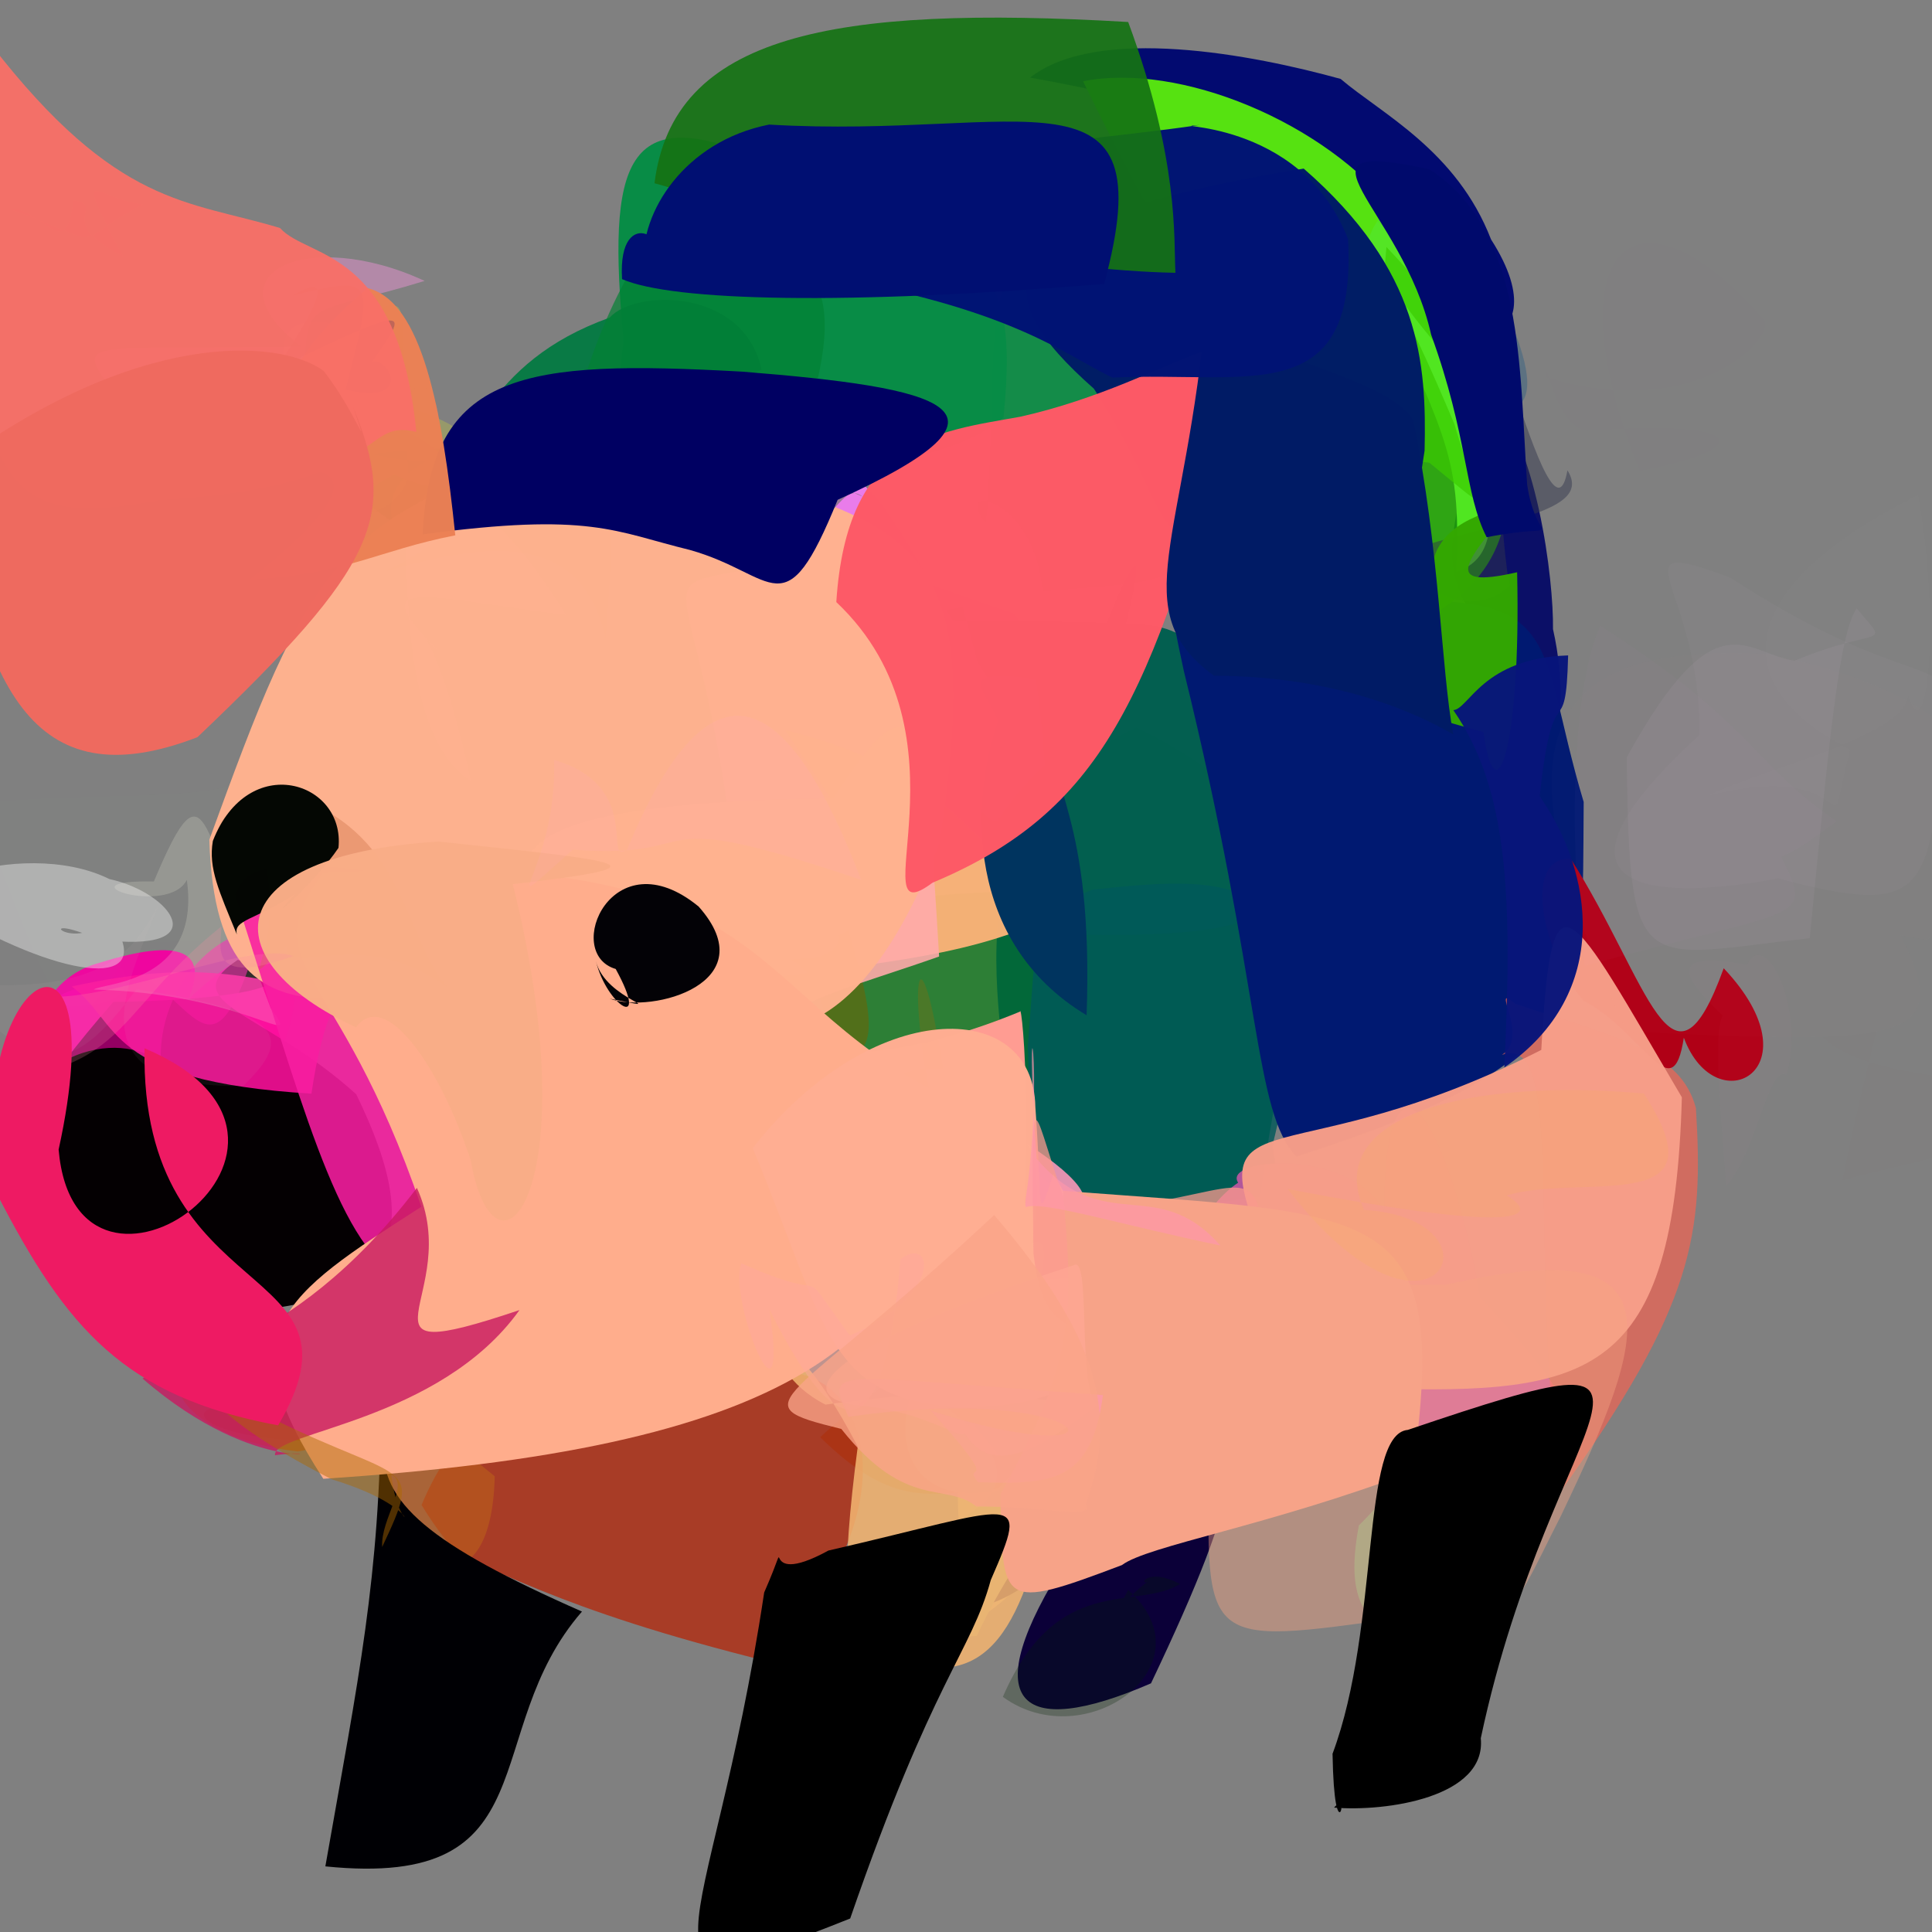 <?xml version="1.0" ?>
<svg xmlns="http://www.w3.org/2000/svg" version="1.1" width="512" height="512">
  <rect width="100%" height="100%" fill="#808080" stroke="none"/>
  <defs/>
  <g>
    <path d="M 505.693 184.462 C 504.4 195.528 466.684 203.617 452.406 210.979 C 495.453 199.93 482.553 230.256 490.36 198.612 C 459.767 183.63 455.649 157.334 508.387 131.118 C 514.483 165.602 510.619 200.034 505.693 184.462" stroke-width="0.0" fill="rgb(255, 247, 254)" opacity="0.01"/>
    <path d="M 400.479 406.4 C 386.596 471.305 372.211 483.907 382.742 441.821 C 368.088 431.336 354.835 432.217 360.113 404.25 C 375.057 389.532 365.707 390.875 373.11 388.306 C 369.237 401.467 395.19 401.79 400.479 406.4" stroke-width="0.0" fill="rgb(127, 233, 148)" opacity="0.421"/>
    <path d="M 269.368 294.818 C 233.161 275.546 222.225 285.843 194.056 282.974 C 188.949 287.826 196.665 296.48 194.224 285.491 C 200.955 262.36 197.581 236.435 270.69 236.348 C 296.754 234.712 288.944 264.838 269.368 294.818" stroke-width="0.0" fill="rgb(22, 127, 34)" opacity="0.783"/>
    <path d="M 70.824 285.912 C 70.773 315.616 66.741 319.093 26.842 322.77 C -0.466 289.804 5.813 260.499 26.455 255.129 C 51.086 247.428 54.525 254.197 49.893 264.813 C 83.446 233.296 82.55 266.054 70.824 285.912" stroke-width="0.0" fill="rgb(240, 4, 159)" opacity="0.987"/>
    <path d="M 81.354 381.815 C 108.49 377.661 95.488 392.467 84.639 374.004 C 57.428 370.831 52.102 355.969 62.548 357.017 C 34.372 365.478 59.424 372.644 64.356 372.856 C 46.488 371.374 51.7 380.885 81.354 381.815" stroke-width="0.0" fill="rgb(129, 54, 2)" opacity="0.626"/>
    <path d="M 374.291 100.545 C 411.426 119.934 408.921 102.338 396.478 76.784 C 389.585 74.658 374.005 74.675 350.261 76.639 C 347.943 40.353 340.934 57.61 356.694 78.24 C 409.138 68.842 395.403 50.129 374.291 100.545" stroke-width="0.0" fill="rgb(41, 93, 132)" opacity="0.406"/>
    <path d="M 334.056 317.172 C 305.382 321.178 291.958 319.626 286.35 337.675 C 294.203 321.885 283.305 318.871 269.251 306.3 C 264.974 265.044 250.502 216.575 301.156 192.748 C 365.013 224.145 340.71 258.206 334.056 317.172" stroke-width="0.0" fill="rgb(2, 104, 57)" opacity="0.999"/>
    <path d="M 251.483 369.828 C 271.52 393.826 288.804 410.415 258.635 429.38 C 245.065 375.462 262.894 364.702 279.702 354.982 C 237.909 349.302 252.507 372.867 254.739 370.431 C 256.322 348.091 270.915 357.035 251.483 369.828" stroke-width="0.0" fill="rgb(226, 211, 137)" opacity="0.738"/>
    <path d="M 132.091 25.218 C 156.302 38.828 113.439 31.865 48.692 31.823 C 74.717 75.12 81.822 74.062 109.942 64.074 C 84.169 47.468 91.285 25.5 102.545 -10.004 C 117.885 -17.846 116.97 4.662 132.091 25.218" stroke-width="0.0" fill="rgb(251, 225, 252)" opacity="0"/>
    <path d="M 305.027 446.099 C 269.706 461.429 258.243 451.404 282.834 413.03 C 267.618 421.58 264.985 429.775 237.956 425.354 C 230.035 436.955 237.102 408.216 313.611 374.518 C 332.12 377.204 330.138 393.316 305.027 446.099" stroke-width="0.0" fill="rgb(11, 0, 56)" opacity="1.0"/>
    <path d="M 266.235 344.618 C 298.501 350.146 288.091 370.529 264.422 394.558 C 246.477 395.909 236.825 400.022 217.379 380.874 C 255.463 345.381 277.54 355.586 274.256 353.449 C 265.466 329.752 262.918 341.272 266.235 344.618" stroke-width="0.0" fill="rgb(151, 77, 5)" opacity="0.476"/>
    <path d="M 80.404 58.678 C 87.728 46.603 93.043 46.686 83.546 79.935 C 75.058 26.341 82.764 -18.76 73.776 -1.657 C 77.564 20.79 86.707 12.236 84.285 10.686 C 91.21 17.23 80.695 58.868 80.404 58.678" stroke-width="0.0" fill="rgb(224, 255, 167)" opacity="0.002"/>
    <path d="M 335.926 205.975 C 348.566 244.423 337.164 248.334 282.6 247.754 C 266.839 214.813 265.391 197.423 255.11 160.878 C 228.468 165.541 241.931 163.615 301.284 165.366 C 305.845 166.88 320.597 161.178 335.926 205.975" stroke-width="0.0" fill="rgb(3, 95, 80)" opacity="0.99"/>
    <path d="M 411.56 166.72 C 417.67 193.832 410.05 220.944 381.945 215.676 C 390.085 184.818 394.864 165.983 392.617 165.962 C 377.714 148.633 387.765 134.095 393.92 103.47 C 407.367 116.549 411.765 153.918 411.56 166.72" stroke-width="0.0" fill="rgb(11, 15, 103)" opacity="1.0"/>
    <path d="M 492.037 161.204 C 487.344 168.096 484.738 196.233 479.599 248.628 C 434.232 253.629 431.814 260.108 431.097 200.725 C 454.821 157.675 462.525 173.21 475.566 175.104 C 498.639 165.506 501.133 172.237 492.037 161.204" stroke-width="0.0" fill="rgb(255, 231, 254)" opacity="0.051"/>
    <path d="M 94.404 289.988 C 113.389 328.927 106.227 348.511 49.636 347.795 C -9.596 329.841 -10.265 311.625 30.03 265.533 C 77.923 264.659 80.716 257.91 62.972 254.395 C 45.812 265.881 70.068 267.96 94.404 289.988" stroke-width="0.0" fill="rgb(4, 0, 2)" opacity="1.0"/>
    <path d="M 337.168 303.794 C 345.21 350.298 343.707 332.698 273.929 339.319 C 258.089 318.613 274.361 313.332 272.36 277.289 C 275.35 241.508 272.749 242.6 289.459 235.783 C 328.728 231.499 355.399 230.437 337.168 303.794" stroke-width="0.0" fill="rgb(0, 88, 90)" opacity="0.815"/>
    <path d="M 419.695 212.53 C 419.253 264.424 423.218 280.928 343.593 306.463 C 332.191 294.98 334.497 262.226 313.738 177.848 C 305.776 141.46 310.993 155.29 353.922 160.776 C 416.598 154.468 406.204 167.728 419.695 212.53" stroke-width="0.0" fill="rgb(0, 25, 113)" opacity="1.0"/>
    <path d="M 277.175 390.339 C 283.859 401.575 272.733 404.022 258.846 433.542 C 232.091 435.432 222.569 418.781 233.586 410.077 C 269.194 400.958 276.026 387.879 242.198 367.295 C 233.727 390.59 250.23 403.744 277.175 390.339" stroke-width="0.0" fill="rgb(172, 190, 129)" opacity="1.0"/>
    <path d="M 151.444 35.639 C 118.638 42.469 117.705 57.245 99.993 97.63 C 125.367 128.059 121.394 108.667 127.282 92.708 C 116.078 59.803 110.629 32.252 149.765 20.736 C 178.488 47.362 181.218 53.832 151.444 35.639" stroke-width="0.0" fill="rgb(241, 250, 207)" opacity="0"/>
    <path d="M 367.034 127.616 C 383.535 132.399 379.62 148.872 351.182 162.13 C 339.404 119.284 329.417 110.211 310.752 78.489 C 331.376 96.65 346.993 95.646 349.002 63.26 C 358.72 68.546 364.172 88.773 367.034 127.616" stroke-width="0.0" fill="rgb(35, 109, 101)" opacity="0.633"/>
    <path d="M 387.162 85.84 C 400.609 115.856 409.247 145.786 379.51 163.023 C 357.691 117.836 357.638 101.698 379.499 119.475 C 367.263 115.093 383.258 111.864 363.486 73.783 C 397.935 68.784 408.971 77.818 387.162 85.84" stroke-width="0.0" fill="rgb(33, 171, 0)" opacity="0.845"/>
    <path d="M 318.224 111.157 C 319.503 158.584 313.553 152.891 276.398 156.668 C 274.283 131.436 252.484 127.783 261.163 138.351 C 266.017 95.966 255.15 67.972 287.45 50.686 C 300.871 77.319 320.228 86.036 318.224 111.157" stroke-width="0.0" fill="rgb(7, 141, 66)" opacity="0.891"/>
    <path d="M 109.367 19.061 C 89.964 7.811 92.805 41.478 72.324 64.167 C 64.614 66.56 57.949 56.76 68.307 27.131 C 74.065 7.821 70.229 -12.599 83.095 -10.293 C 103.584 -23.3 100.494 -12.234 109.367 19.061" stroke-width="0.0" fill="rgb(227, 229, 187)" opacity="0.0"/>
    <path d="M 395.142 63.452 C 415.302 94.869 379.375 97.249 376.098 70.651 C 357.297 49.776 346.659 33.805 273.003 20.554 C 290.943 6.584 332.018 14.468 355.288 20.919 C 366.074 30.129 386.014 39.859 395.142 63.452" stroke-width="0.0" fill="rgb(1, 9, 112)" opacity="0.996"/>
    <path d="M 204.301 440.507 C 145.165 425.872 132.334 415.206 113.416 409.427 C 136.872 415.908 128.523 426.185 111.722 398.852 C 126.423 363.359 150.218 371.099 193.724 369.299 C 217.695 349.128 252.956 385.433 204.301 440.507" stroke-width="0.0" fill="rgb(184, 33, 2)" opacity="0.712"/>
    <path d="M 19.336 53.011 C 17.549 71.152 10.78 54.023 2.013 55.289 C 31.411 65.27 15.163 66.227 38.074 54.148 C 25.721 52.796 18.377 41.401 32.702 68.065 C 13.931 58.64 28.7 54.325 19.336 53.011" stroke-width="0.0" fill="rgb(229, 64, 76)" opacity="0.177"/>
    <path d="M 390.066 93.026 C 391.806 121.676 402.323 146.462 385.89 151.509 C 387.649 117.923 381.41 114.899 363.285 69.666 C 327.168 46.641 354.233 49.245 374.019 57.666 C 404.557 87.751 407.064 97.306 390.066 93.026" stroke-width="0.0" fill="rgb(83, 233, 34)" opacity="0.958"/>
    <path d="M 269.281 191.83 C 295.795 233.525 257.653 230.92 193.644 220.079 C 184.359 150.794 170.755 155.846 197.754 151.011 C 164.062 137.345 170.959 133.122 227.911 127.507 C 238.421 137.36 243.048 150.7 269.281 191.83" stroke-width="0.0" fill="rgb(254, 124, 255)" opacity="0.835"/>
    <path d="M 392.239 343.759 C 428.834 383.578 430.354 387.837 319.607 393.287 C 303.41 372.667 307.957 327.139 328.121 313.415 C 323.708 306.903 357.626 304.019 366.859 321.106 C 366.959 273.877 382.833 291.983 392.239 343.759" stroke-width="0.0" fill="rgb(229, 86, 176)" opacity="0.773"/>
    <path d="M 367.421 65.456 C 363.604 112.31 356.214 120.012 378.808 122.632 C 398.501 138.692 392.041 135.194 385.418 112.346 C 362.783 58.559 359.652 67.299 382.525 93.441 C 387.026 121.56 407.997 107.943 367.421 65.456" stroke-width="0.0" fill="rgb(58, 203, 0)" opacity="0.689"/>
    <path d="M 131.104 391.227 C 130.283 428.761 104.76 418.346 100.785 383.794 C 93.888 363.165 96.433 382.38 78.834 384.653 C 46.432 380.864 35.192 359.753 62.88 358.317 C 89.868 362.056 96.982 363.223 131.104 391.227" stroke-width="0.0" fill="rgb(184, 90, 30)" opacity="0.728"/>
    <path d="M 45.469 294.641 C 54.626 287.178 37.652 271.194 18.229 280.526 C 0.801 278.941 4.69 259.52 39.065 259.291 C 53.592 269.521 57.543 285.911 69.144 246.244 C 53.667 247.195 35.44 269.25 45.469 294.641" stroke-width="0.0" fill="rgb(255, 1, 173)" opacity="0.57"/>
    <path d="M 298.977 421.327 C 294.221 430.392 297.69 423.451 306.115 417.691 C 301.077 422.59 302.294 414.327 312.74 419.775 C 301.054 426.958 280.078 416.585 265.772 449.682 C 287.507 465.624 321.269 441.284 298.977 421.327" stroke-width="0.0" fill="rgb(0, 35, 0)" opacity="0.251"/>
    <path d="M 265.943 110.665 C 245.595 126.596 214.127 121.302 197.367 127.74 C 168.54 147.652 160.265 127.577 165.268 90.34 C 160.813 42.697 165.649 26.333 202.526 42.589 C 256.414 67.499 270.738 62.612 265.943 110.665" stroke-width="0.0" fill="rgb(8, 140, 70)" opacity="0.989"/>
    <path d="M 282.201 241.178 C 259.301 253.496 232.126 255.159 202.302 259.352 C 190.343 267.991 182.026 266.161 213.344 244.318 C 239.442 234.947 222.682 215.642 208.04 193.44 C 255.059 205.359 257.051 225.873 282.201 241.178" stroke-width="0.0" fill="rgb(249, 178, 120)" opacity="0.969"/>
    <path d="M 107.749 133.668 C 107.206 164.747 109.247 197.106 124.729 206.916 C 115.95 165.069 107.392 164.997 116.242 172.531 C 95.558 152.041 112.65 158.288 149.971 162.93 C 130.445 131.808 120.654 129.927 107.749 133.668" stroke-width="0.0" fill="rgb(255, 161, 254)" opacity="0.681"/>
    <path d="M 352.054 128.966 C 362.596 149.622 355.988 148.438 343.202 133.359 C 346.384 113.974 327.568 104.85 287.025 21.543 C 312.505 16.44 351.139 32.323 369.823 56.309 C 358.965 52.894 355.756 102.233 352.054 128.966" stroke-width="0.0" fill="rgb(86, 226, 17)" opacity="1.0"/>
    <path d="M 281.092 197.565 C 276.578 207.998 289.921 214.874 287.961 269.053 C 255.704 249.661 257.128 212.018 264.45 191.231 C 261.975 182.193 245.904 173.789 293.512 183.174 C 304.911 142.335 305.394 131.015 281.092 197.565" stroke-width="0.0" fill="rgb(0, 52, 95)" opacity="1.0"/>
    <path d="M 116.271 265.712 C 101.706 254.204 88.43 249.113 82.539 289.834 C 27.252 286.482 32.097 270.974 19.003 261.429 C 51.728 254.291 65.32 258.143 94.424 265.274 C 92.621 229.844 93.883 227.603 116.271 265.712" stroke-width="0.0" fill="rgb(254, 17, 157)" opacity="0.874"/>
    <path d="M 120.442 100.246 C 160.11 116.629 180.195 83.241 169.573 54.9 C 147.051 44.988 119.73 40.065 133.506 7.168 C 175.189 15.03 184.294 54.877 136.859 55.953 C 133.15 36.11 129.715 43.784 120.442 100.246" stroke-width="0.0" fill="rgb(203, 248, 229)" opacity="0"/>
    <path d="M 416.697 447.384 C 421.283 448.023 411.311 468.167 408.634 443.51 C 418.113 450.526 428.773 440.418 405.957 443.226 C 400.199 427.089 420.296 430.248 396.951 455.049 C 389.842 463.852 410.922 460.094 416.697 447.384" stroke-width="0.0" fill="rgb(254, 254, 108)" opacity="0.001"/>
    <path d="M 368.138 443.066 C 362.784 458.243 347.271 462.567 376.549 465.017 C 386.338 460.456 377.867 473.319 376.175 424.854 C 359.426 431.823 382.324 430.479 382.986 431.769 C 384.217 424.741 390.496 446.675 368.138 443.066" stroke-width="0.0" fill="rgb(61, 52, 73)" opacity="0.561"/>
    <path d="M 100.936 205.648 C 117.074 229.531 110.11 205.548 82.121 221.958 C 84.273 233.814 92.046 226.05 70.902 208.078 C 71.461 201.504 90.635 195.732 100.219 206.704 C 91.825 190.905 98.293 199.939 100.936 205.648" stroke-width="0.0" fill="rgb(253, 238, 227)" opacity="0.22"/>
    <path d="M 201.842 97.978 C 167.523 111.55 166.114 129.891 147.429 117.69 C 73.927 119.979 80.243 121.25 105.289 139.2 C 126.512 118.167 128.099 96.248 161.582 84.165 C 168.183 76.665 197.075 76.074 201.842 97.978" stroke-width="0.0" fill="rgb(0, 121, 65)" opacity="0.933"/>
    <path d="M 216.377 253.756 C 182.098 254.609 178.08 281.536 187.358 269.31 C 199.077 283.854 162.169 296.287 163.143 259.135 C 150.707 233.134 173.254 215.634 197.113 215.229 C 210.357 238.316 233.06 248.083 216.377 253.756" stroke-width="0.0" fill="rgb(253, 134, 255)" opacity="0.942"/>
    <path d="M 409.806 99.971 C 409.792 93.372 411.774 112.944 420.661 114.192 C 462.785 110.954 466.337 118.775 434.513 124.771 C 411.063 66.203 432.821 45.071 467.481 84.767 C 470.923 88.962 449.744 112.292 409.806 99.971" stroke-width="0.0" fill="rgb(255, 239, 250)" opacity="0.004"/>
    <path d="M 186.371 112.365 C 173.229 131.957 185.823 145.349 182.566 217.794 C 199.442 228.735 184.739 206.065 185.603 192.691 C 179.973 165.102 187.398 144.436 195.946 133.785 C 234.247 141.5 224.123 152.472 186.371 112.365" stroke-width="0.0" fill="rgb(253, 102, 195)" opacity="0.119"/>
    <path d="M 415.388 124.649 C 422.346 135.702 398.156 137.638 371.169 146.511 C 387.559 170.923 402.834 152.815 399.922 155.005 C 397.242 136.786 395.424 103.212 400.431 100.764 C 407.351 122.357 413.182 137.17 415.388 124.649" stroke-width="0.0" fill="rgb(48, 53, 76)" opacity="0.478"/>
    <path d="M 267.385 360.409 C 285.48 321.337 271.568 327.634 271.179 333.192 C 252.972 316.689 234.166 320.939 209.612 276.227 C 218.983 281.643 242.8 279.457 270.302 268.098 C 270.837 264.915 275.105 308.772 267.385 360.409" stroke-width="0.0" fill="rgb(255, 156, 146)" opacity="1.0"/>
    <path d="M 402.055 151.652 C 403.128 198.579 396.207 217.296 393.124 193.999 C 369.704 187.831 364.923 183.798 380.923 185.474 C 379.442 155.043 371.282 140.663 400.758 133.887 C 388.802 148.336 381.42 156.392 402.055 151.652" stroke-width="0.0" fill="rgb(52, 168, 0)" opacity="0.976"/>
    <path d="M 81.127 231.522 C 89.938 249.51 90.108 248.584 35.054 249.819 C 18.393 281.823 16.169 272.318 -6.229 213.002 C 36.783 208.097 64.267 216.391 84.651 195.55 C 91.9 200.97 88.368 220.927 81.127 231.522" stroke-width="0.0" fill="rgb(244, 254, 244)" opacity="0.008"/>
    <path d="M 224.889 246.515 C 236.945 287.02 225.764 272.44 219.292 291.757 C 221.746 253.2 208.954 250.95 193.337 252.392 C 199.433 281.27 209.281 268.185 193.473 250.285 C 209.953 253.771 202.142 257.754 224.889 246.515" stroke-width="0.0" fill="rgb(114, 97, 2)" opacity="0.53"/>
    <path d="M 248.878 253.486 C 203.784 269.358 191.628 266.215 218.919 312.737 C 180.097 309.643 172.256 268.91 156.167 261.369 C 137.127 234.225 110.865 213.031 220.742 211.533 C 243.531 176.831 245.09 189.587 248.878 253.486" stroke-width="0.0" fill="rgb(255, 170, 170)" opacity="0.897"/>
    <path d="M 449.433 293.639 C 451.503 327.128 449.105 345.672 413.469 395.412 C 404.962 329.289 415.077 273.826 398.045 279.54 C 405.667 274.413 394.404 260.006 401.517 265.965 C 429.082 275.256 445.375 278.498 449.433 293.639" stroke-width="0.0" fill="rgb(250, 98, 80)" opacity="0.654"/>
    <path d="M 535.929 288.498 C 528.897 307.039 505.227 307.48 488.283 312.861 C 496.838 267.745 506.326 256.87 487.385 256.28 C 474.405 259.449 463.068 247.72 480.186 270.859 C 486.435 283.538 510.2 284.43 535.929 288.498" stroke-width="0.0" fill="rgb(249, 232, 245)" opacity="0.004"/>
    <path d="M 71.736 267.183 C 80.763 279.302 65.852 263.295 24.832 262.231 C 27.234 260.432 53.341 260.675 49.509 233.159 C 44.688 243.011 14.98 233.089 40.775 233.604 C 55.277 199.126 53.394 219.632 71.736 267.183" stroke-width="0.0" fill="rgb(249, 249, 227)" opacity="0.192"/>
    <path d="M 115.921 113.984 C 118.903 96.12 93.116 95.952 92.331 106.158 C 91.502 118.614 64.859 122.69 76.903 103.797 C 71.037 83.173 78.87 80.712 108.798 92.025 C 111.824 122.369 112.817 117.043 115.921 113.984" stroke-width="0.0" fill="rgb(192, 139, 140)" opacity="0.343"/>
    <path d="M 251.569 208.467 C 270.947 222.022 257.085 221.42 277.047 202.773 C 275.885 192.515 275.774 174.784 268.876 162.781 C 232.893 150.623 225.782 146.52 243.514 157.978 C 252.719 185.347 246.876 224.814 251.569 208.467" stroke-width="0.0" fill="rgb(208, 59, 187)" opacity="0.366"/>
    <path d="M 238.899 61.243 C 242.452 53.379 267.82 42.415 321.827 73.957 C 287.885 76.108 252.285 71.476 204.612 48.27 C 216.011 37.332 236.343 48.55 257.053 60.647 C 253.247 70.508 265.582 80.013 238.899 61.243" stroke-width="0.0" fill="rgb(11, 85, 134)" opacity="0.927"/>
    <path d="M 154.229 427.078 C 126.416 459.023 146.391 500.744 86.223 494.607 C 95.068 444.248 100.684 418.11 100.966 372.329 C 85.958 365.153 99.152 370.189 101.679 382.527 C 100.501 398.109 113.908 409.317 154.229 427.078" stroke-width="0.0" fill="rgb(0, 0, 4)" opacity="1.0"/>
    <path d="M 456.8 256.594 C 482.012 283.281 454.8 298.058 446.23 275.003 C 443.253 294.65 435.485 273.366 419.694 265.198 C 408.94 252.852 403.196 227.229 416.235 227.536 C 437.035 260.254 443.037 294.665 456.8 256.594" stroke-width="0.0" fill="rgb(176, 0, 22)" opacity="0.997"/>
    <path d="M 100.035 105.798 C 138.358 114.648 130.541 130.023 88.877 117.861 C 69.51 131.471 101.029 146.171 108.292 126.549 C 104.75 71.82 111.539 79.949 93.456 83.797 C 90.782 79.121 96.294 92.089 100.035 105.798" stroke-width="0.0" fill="rgb(198, 206, 62)" opacity="0.328"/>
    <path d="M 440.532 459.928 C 403.405 460.023 399.536 457.203 379.816 449.348 C 367.164 460.587 384.141 462.723 363.834 456.613 C 388.394 459.683 402.405 456.081 416.193 437.428 C 416.797 439.279 429.478 432.648 440.532 459.928" stroke-width="0.0" fill="rgb(203, 192, 211)" opacity="0.0"/>
    <path d="M 377.533 119.41 C 372.801 148.95 377.193 146.739 330.572 137.454 C 303.152 148.007 313.108 138.503 289.88 102.999 C 260.936 77.4 259.257 58.81 345.491 44.676 C 376.56 71.733 378.058 96.181 377.533 119.41" stroke-width="0.0" fill="rgb(0, 29, 101)" opacity="1.0"/>
    <path d="M 362.55 434.243 C 352.09 480.908 370.939 494.021 329.374 477.565 C 306.564 479.843 310.984 427.228 309.448 406.927 C 293.62 401.327 305.734 391.351 337.733 351.972 C 392.598 379.599 395.751 395.794 362.55 434.243" stroke-width="0.0" fill="rgb(195, 249, 92)" opacity="0.0"/>
    <path d="M 445.711 290.796 C 443.664 364.958 421.599 369.601 364.519 367.947 C 315.252 351.838 322.474 340.812 333.496 327.537 C 318.687 289.849 341.632 312.21 408.458 278.237 C 411.236 227.796 415.308 239.194 445.711 290.796" stroke-width="0.0" fill="rgb(246, 158, 137)" opacity="0.98"/>
    <path d="M 160.524 169.242 C 154.571 143.425 134.424 141.771 101.953 151.527 C 131.522 136.451 120.738 130.757 141.432 119.901 C 121.197 114.487 96.145 124.956 105.726 142.438 C 162.989 97.987 165.414 102.093 160.524 169.242" stroke-width="0.0" fill="rgb(182, 121, 13)" opacity="0.529"/>
    <path d="M 248.969 223.338 C 223.8 289.161 191.261 279.304 169.709 252.28 C 104.949 257.652 57.479 289.982 55.477 222.535 C 81.397 151.538 89.742 129.614 162.096 119.21 C 243.796 136.373 261.498 140.308 248.969 223.338" stroke-width="0.0" fill="rgb(255, 178, 143)" opacity="0.981"/>
    <path d="M 179.514 53.133 C 158.953 79.784 155.403 100.432 150.98 112.223 C 147.16 114.718 154.123 115.03 150.259 103.206 C 155.274 124.551 169.281 105.744 216.455 101.603 C 225.023 65.169 206.434 67.591 179.514 53.133" stroke-width="0.0" fill="rgb(2, 130, 52)" opacity="0.689"/>
    <path d="M 386.181 416.37 C 387.448 434.884 372.759 439.38 364.254 424.916 C 370.627 445.75 364.186 437.421 381.276 417.535 C 367.213 410.367 356.879 408.038 394.201 408.805 C 386.379 428.083 375.056 428.549 386.181 416.37" stroke-width="0.0" fill="rgb(128, 165, 189)" opacity="0.582"/>
    <path d="M 249.883 283.228 C 234.608 282.341 232.719 290.511 227.249 297.681 C 215.022 299.66 196.368 306.52 197.287 281.839 C 194.756 265.206 220.695 281.116 247.023 293.04 C 240.098 258.744 243.795 243.343 249.883 283.228" stroke-width="0.0" fill="rgb(90, 117, 34)" opacity="0.669"/>
    <path d="M 167.754 241.96 C 162.108 276.434 150.196 291.684 105.811 338.416 C 89.036 329.267 79.422 289.888 62.2 236.985 C 64.453 235.345 59.998 222.564 116.847 234.356 C 149.331 243.783 162.261 252.649 167.754 241.96" stroke-width="0.0" fill="rgb(249, 30, 161)" opacity="0.88"/>
    <path d="M 516.706 182.913 C 510.512 235.023 514.422 244.277 471.283 232.815 C 435.077 239.48 406.027 235.333 450.328 194.797 C 450.97 155.715 426.722 141.309 458.492 153.037 C 498.372 178.835 510.283 174.717 516.706 182.913" stroke-width="0.0" fill="rgb(255, 209, 255)" opacity="0.024"/>
    <path d="M 279.16 393.128 C 271.247 430.948 262.587 449.719 235.352 439.05 C 233.626 435.387 218.015 453.865 227.312 383.36 C 204.445 339.769 198.877 362.171 218.778 372.239 C 291.179 361.943 309.29 381.09 279.16 393.128" stroke-width="0.0" fill="rgb(242, 180, 113)" opacity="0.879"/>
    <path d="M 112.533 74.445 C 81.703 60.117 54.207 72.328 79.873 91.868 C 20.183 92.71 19.276 89.167 31.102 105.219 C 61.848 123.158 62.816 106.277 80.879 98.092 C 80.832 78.425 82.94 83.595 112.533 74.445" stroke-width="0.0" fill="rgb(239, 148, 215)" opacity="0.46"/>
    <path d="M 271.556 302.712 C 276.705 306.183 275.919 336.315 267.364 338.272 C 243.357 329.416 228.615 336.949 258.147 341.492 C 261.766 354.59 261.223 318.529 258.783 312.54 C 276.607 324.801 305.37 324.437 271.556 302.712" stroke-width="0.0" fill="rgb(255, 154, 188)" opacity="0.879"/>
    <path d="M 326.019 107.512 C 305.132 185.088 291.922 215.166 247.126 233.927 C 227.153 248.85 259.35 195.198 221.632 159.558 C 224.41 116.305 247.955 114.478 270.386 110.438 C 311.988 101.145 336.349 75.592 326.019 107.512" stroke-width="0.0" fill="rgb(253, 90, 103)" opacity="0.996"/>
    <path d="M 249.301 290.004 C 253.257 357.745 204.534 384.113 85.68 391.893 C 60.243 352.847 74.382 343.742 111.649 319.813 C 89.318 254.331 67.026 256.885 85.512 231.36 C 207.146 223.926 194.479 261.802 249.301 290.004" stroke-width="0.0" fill="rgb(255, 173, 140)" opacity="1.0"/>
    <path d="M 452.197 60.804 C 425.152 59.572 441.868 92.701 441.124 125.513 C 413.605 86.085 440.006 26.759 428.77 38.969 C 413.101 84 423.303 72.941 440.592 79.348 C 431.859 57.266 424.214 77.259 452.197 60.804" stroke-width="0.0" fill="rgb(255, 255, 250)" opacity="0.002"/>
    <path d="M 486.746 217.649 C 478.269 223.766 466.012 233.599 469.168 221.256 C 480.795 245.545 483.523 238.579 420.001 255.973 C 414.968 218.643 417.439 180.084 424.096 165.858 C 464.866 191.815 464.453 202.561 486.746 217.649" stroke-width="0.0" fill="rgb(237, 172, 253)" opacity="0.023"/>
    <path d="M 104.409 125.73 C 70.133 144.732 55.323 175.961 71.545 170.012 C 59.603 136.859 54.561 141.656 52.883 155.571 C 41.827 137.61 29.821 103.412 64.714 107.994 C 119.838 103.363 135.162 139.841 104.409 125.73" stroke-width="0.0" fill="rgb(175, 63, 120)" opacity="0.642"/>
    <path d="M 385.125 194.642 C 376.245 189.474 355.228 179.228 321.73 179.072 C 297.941 161.782 314.242 143.717 319.817 80.23 C 324.345 93.621 367.032 98.786 374.492 111.295 C 381.594 145.668 381.826 176.661 385.125 194.642" stroke-width="0.0" fill="rgb(0, 27, 101)" opacity="1.0"/>
    <path d="M 144.528 44.569 C 106.06 26.749 107.09 39.658 115.088 42.484 C 121.302 55.17 120.469 34.733 92.065 19.337 C 85.255 -1.818 77.546 -16.485 136.706 -6.331 C 156.504 3.78 156.408 21.082 144.528 44.569" stroke-width="0.0" fill="rgb(255, 227, 255)" opacity="0.007"/>
    <path d="M 118.878 261.874 C 94.894 244.258 75.608 259.982 75.956 250.834 C 60.05 264.236 76.619 254.648 69.569 225.153 C 59.133 249.438 42.776 203.947 81.93 212.647 C 107.978 223.851 107.686 249.991 118.878 261.874" stroke-width="0.0" fill="rgb(196, 104, 59)" opacity="0.324"/>
    <path d="M 510.807 249.058 C 487.922 245.387 482.446 244.148 501.113 242.972 C 519.228 276.311 509.002 277.017 431.1 273.365 C 393.02 191.856 411.735 170.211 468.867 173.371 C 537.594 187.609 538.97 222.352 510.807 249.058" stroke-width="0.0" fill="rgb(252, 179, 218)" opacity="0.012"/>
    <path d="M 279.181 311.079 C 300.346 347.501 302.45 372.867 253.458 373.023 C 218.761 370.052 219.395 352.26 199.474 304.256 C 230.645 264.274 273.919 264.018 274.384 293.389 C 276.393 321.126 274.53 324.887 279.181 311.079" stroke-width="0.0" fill="rgb(255, 174, 146)" opacity="0.994"/>
    <path d="M 89.698 224.698 C 83.611 233.81 68.255 247.348 78.375 236.813 C 67.499 243.976 61.805 243.66 62.777 247.651 C 58.049 236.15 55.16 230.106 56.41 222.854 C 65.799 198.868 91.521 207.081 89.698 224.698" stroke-width="0.0" fill="rgb(3, 7, 3)" opacity="0.991"/>
    <path d="M 357.241 63.335 C 359.706 108.842 330.683 98.299 294.789 100.071 C 282.491 94.159 269.042 82.488 222.907 74.099 C 229.557 37.631 271.838 39.874 317.913 33.119 C 306.366 34.041 344.524 30.521 357.241 63.335" stroke-width="0.0" fill="rgb(0, 20, 116)" opacity="0.992"/>
    <path d="M 50.497 164.863 C 14.558 184.424 29.404 219.909 20.634 248.044 C 51.267 262.043 22.698 278.872 -19.155 253.417 C -22.616 188.087 2.884 185.574 23.035 215.388 C 66.894 199.81 92.587 203.302 50.497 164.863" stroke-width="0.0" fill="rgb(216, 246, 243)" opacity="0.005"/>
    <path d="M 463.019 255.687 C 467.595 245.675 478.498 266.748 473.467 284.881 C 468.557 282.074 465.748 304.888 457.495 314.269 C 452.434 255.923 456.24 263.647 468.787 279.694 C 443.28 259.027 440.292 251.485 463.019 255.687" stroke-width="0.0" fill="rgb(252, 146, 182)" opacity="0.022"/>
    <path d="M 413.643 401.749 C 399.04 430.271 399.4 437.933 361.628 430.053 C 315.819 436.335 319.931 432.812 320.665 376.466 C 313.975 334.7 276.359 341.164 383.416 340.425 C 445.656 326.161 437.2 352.534 413.643 401.749" stroke-width="0.0" fill="rgb(246, 164, 131)" opacity="0.424"/>
    <path d="M 212.265 140.489 C 222.466 137.295 223.325 127.814 228.578 131.575 C 218.275 127.101 204.056 125.107 181.857 115.498 C 170.004 111.603 209.848 128.617 230.708 125.897 C 235.699 94.017 232.035 102.977 212.265 140.489" stroke-width="0.0" fill="rgb(78, 116, 78)" opacity="0.526"/>
    <path d="M 334.592 326.225 C 334.847 386.194 344.106 386.677 350.776 356.286 C 278.931 358.569 276.487 352.511 273.872 332.099 C 273.197 278.221 273.715 295.88 283.102 320.615 C 324.444 319.716 332.477 304.796 334.592 326.225" stroke-width="0.0" fill="rgb(250, 153, 141)" opacity="0.759"/>
    <path d="M 221.985 132.458 C 207.774 167.407 205.799 152.172 182.81 145.739 C 162.911 140.889 156.501 135.637 112.019 141.619 C 114.028 98.231 138.904 95.302 196.634 98.485 C 249.466 102.701 274.995 108.427 221.985 132.458" stroke-width="0.0" fill="rgb(0, 0, 98)" opacity="1.0"/>
    <path d="M 498.236 287.649 C 478.3 261.341 471.841 275.753 461.766 300.235 C 471.557 323.378 493.535 325.257 502.632 324.365 C 537.611 301.694 532.724 306.505 509.761 319.006 C 496.393 290.62 489.993 307.257 498.236 287.649" stroke-width="0.0" fill="rgb(255, 228, 251)" opacity="0.002"/>
    <path d="M 374.408 389.95 C 336.192 404.393 304.078 409.645 297.33 414.758 C 265.03 427.001 265.665 425.569 265.136 395.985 C 284.582 360.827 284.703 349.814 281.691 315.593 C 366.463 322.03 384.418 318.589 374.408 389.95" stroke-width="0.0" fill="rgb(247, 163, 136)" opacity="1.0"/>
    <path d="M 135.89 234.303 C 156.178 315.628 131.31 344.618 124.74 307.478 C 116.5 282.395 102.035 261.79 94.342 272.252 C 55.715 254.357 57.896 226.654 116.248 223.02 C 165.459 228.281 178.881 229.364 135.89 234.303" stroke-width="0.0" fill="rgb(249, 173, 135)" opacity="0.988"/>
    <path d="M 262.566 418.737 C 257.291 437.973 247.3 444.782 225.308 508.423 C 162.657 533.39 188.128 517.872 202.516 422.03 C 211.198 402.163 199.237 422.01 219.536 410.914 C 270.207 399.279 273.163 394.376 262.566 418.737" stroke-width="0.0" fill="rgb(0, 0, 0)" opacity="1.0"/>
    <path d="M 120.658 141.863 C 99.858 145.936 91.728 152.273 66.197 153.604 C 93.206 132.25 92.529 124.843 80.671 124.451 C 72.761 113.817 69.591 99.676 97.44 76.365 C 111.835 79.881 117.207 108.466 120.658 141.863" stroke-width="0.0" fill="rgb(236, 129, 84)" opacity="0.978"/>
    <path d="M 161.562 264.655 C 179.444 268.146 160.339 265.188 157.903 254.615 C 160.762 266.624 172.471 273.731 163.167 256.789 C 148.99 252.632 162.286 221.499 185.147 240.246 C 202.998 260.382 172.973 268.811 161.562 264.655" stroke-width="0.0" fill="rgb(3, 2, 6)" opacity="0.999"/>
    <path d="M 290.798 372.383 C 276.931 382.622 260.018 395.813 253.016 373.824 C 260.901 387.853 250.202 374.229 227.755 372.529 C 207.937 370.087 219.712 356.457 284.518 335.321 C 289.285 332.099 285.308 368.064 290.798 372.383" stroke-width="0.0" fill="rgb(255, 167, 148)" opacity="0.728"/>
    <path d="M 238.654 333.706 C 234.615 381.848 223.531 386.591 203.93 347.03 C 209.279 384.297 192.765 344.492 196.466 334.771 C 223.142 346.856 209.593 332.733 225.222 353.928 C 250.312 343.254 247.264 327.107 238.654 333.706" stroke-width="0.0" fill="rgb(255, 168, 158)" opacity="0.498"/>
    <path d="M 91.59 103.24 C 109.956 107.619 102.906 94.24 98.508 95.977 C 108.585 81.768 109.735 80.145 73.128 97.834 C 87.596 76.149 86.504 72.945 77.454 78.39 C 100.005 72.615 99.031 74.027 91.59 103.24" stroke-width="0.0" fill="rgb(144, 72, 92)" opacity="0.468"/>
    <path d="M 311.5 72.295 C 277.655 71.642 233.787 61.929 215.385 63.399 C 250.281 85.356 256.939 72.01 173.444 48.56 C 178.366 9.217 220.56 1.243 298.979 5.83 C 312.558 42.575 311.02 63.345 311.5 72.295" stroke-width="0.0" fill="rgb(21, 115, 20)" opacity="0.922"/>
    <path d="M 137.671 347.183 C 116.468 376.849 72.045 379.492 72.882 385.648 C 91.21 383.216 69.02 392.447 37.781 365.335 C 43.374 360.662 76.234 359.81 110.488 314.795 C 123.347 343.331 89.542 363.365 137.671 347.183" stroke-width="0.0" fill="rgb(200, 26, 97)" opacity="0.802"/>
    <path d="M 408.034 211.053 C 421.99 230.806 427.559 262.926 398.664 282.883 C 400.889 237.217 399.645 209.113 385.151 188.196 C 389.297 187.887 392.884 174.423 415.571 173.692 C 414.957 198.672 411.66 177.091 408.034 211.053" stroke-width="0.0" fill="rgb(8, 21, 122)" opacity="0.972"/>
    <path d="M 26.265 249.002 C 6.635 240.534 20.197 253.839 28.631 242.706 C 42.404 261.392 20.662 260.737 -9.458 244.034 C -36.816 237.341 5.226 221.135 29.011 232.97 C 45.38 236.448 57.813 252.916 26.265 249.002" stroke-width="0.0" fill="rgb(253, 254, 254)" opacity="0.388"/>
    <path d="M 77.76 253.371 C 66.119 249.153 31.643 265.02 11.896 264.179 C -1.256 298.381 -20.276 290.062 -17.771 287.15 C 35.34 286.702 27.21 270.802 58.655 245.5 C 58.819 250.499 54.441 261.799 77.76 253.371" stroke-width="0.0" fill="rgb(250, 140, 161)" opacity="0.221"/>
    <path d="M 292.605 75.258 C 223.871 80.93 178.259 79.823 164.85 73.972 C 163.55 52.604 181.006 64.743 170.626 70.14 C 169.513 56.412 181.382 37.456 203.809 33.015 C 271.362 37.025 308.974 14.898 292.605 75.258" stroke-width="0.0" fill="rgb(0, 15, 114)" opacity="1.0"/>
    <path d="M 64.485 287.777 C 75.111 277.176 80.219 268.535 36.135 262.194 C 17.712 286.991 10.315 284.409 -14.782 260.293 C 26.29 264.248 35.118 253.105 42.1 239.488 C 33.825 260.842 18.44 288.561 64.485 287.777" stroke-width="0.0" fill="rgb(211, 186, 199)" opacity="0.065"/>
    <path d="M 228.237 233.199 C 167.214 212.511 189.351 228.108 151.825 225.168 C 128.717 245.567 147.814 231.644 146.822 201.378 C 170.706 208.367 159.582 229.467 166.172 225.172 C 188.429 171.407 208.866 182.527 228.237 233.199" stroke-width="0.0" fill="rgb(255, 165, 194)" opacity="0.134"/>
    <path d="M 101.28 409.968 C 100.811 402.5 108.814 393.172 103.702 390.802 C 105.891 409.968 115.793 400.456 87.848 392.008 C 51.156 373.24 49.03 362.082 72.473 376.099 C 107.609 393.296 112.219 386.776 101.28 409.968" stroke-width="0.0" fill="rgb(174, 104, 1)" opacity="0.462"/>
    <path d="M 448.31 83.551 C 436.221 103.05 412.32 103.579 410.639 88.38 C 413.798 122.498 396.519 105.718 396.883 49.889 C 356.754 39.865 344.176 16.356 399.948 35.439 C 427.501 43.897 438.682 52.938 448.31 83.551" stroke-width="0.0" fill="rgb(252, 207, 238)" opacity="0.001"/>
    <path d="M 259.154 392.814 C 254.523 386.616 266.918 396.367 246.68 373.847 C 303.588 392.022 291.876 365.778 224.832 375.477 C 218.884 361.822 218.816 364.466 292.296 369.717 C 289.185 392.911 278.882 393.372 259.154 392.814" stroke-width="0.0" fill="rgb(254, 149, 180)" opacity="0.585"/>
    <path d="M 374.948 427.708 C 378.379 442.595 374.319 448.091 384.968 458.548 C 369.541 461.407 372.77 452.444 362.203 429.123 C 363.827 433.447 386.738 438.948 374.262 424.059 C 400.097 419.406 402.003 432.88 374.948 427.708" stroke-width="0.0" fill="rgb(87, 77, 168)" opacity="0.602"/>
    <path d="M 460.434 103.003 C 482.159 97.613 452.776 84.704 456.738 89.764 C 450.654 94.06 427.822 81.701 428.202 61.57 C 421.587 77.721 419.683 80.054 418.83 42.846 C 446.031 28.503 441.721 68.342 460.434 103.003" stroke-width="0.0" fill="rgb(255, 244, 252)" opacity="0"/>
    <path d="M 392.426 460.642 C 393.958 476.366 367.242 480.173 353.54 479.034 C 357.907 473.911 353.62 492.009 353.136 464.769 C 365.815 430.885 360.543 380.041 373.077 378.94 C 457.537 350.323 411.385 371.442 392.426 460.642" stroke-width="0.0" fill="rgb(0, 0, 0)" opacity="1.0"/>
    <path d="M 110.331 114.462 C 95.189 110.683 103.627 128.881 42.737 132.49 C 3.159 139.851 -15.384 136.143 -2.332 11.872 C 31.079 54.961 49.753 53.025 74.211 60.427 C 81.66 68.78 105.474 65.241 110.331 114.462" stroke-width="0.0" fill="rgb(249, 112, 103)" opacity="0.95"/>
    <path d="M 287.735 398.645 C 290.059 402.884 277.025 399.114 258.742 399.242 C 250.53 392.622 240.25 400.47 222.951 378.68 C 194.932 371.785 208.727 373.167 263.466 321.989 C 290.694 353.776 296.59 374.235 287.735 398.645" stroke-width="0.0" fill="rgb(250, 165, 137)" opacity="0.79"/>
    <path d="M 404.713 128.461 C 407.284 145.691 415.925 138.024 393.983 142.373 C 388.015 130.64 389.107 115.743 379.255 88.665 C 371.787 55.162 338.499 36.059 378.792 44.86 C 404.033 61.157 402.569 97.415 404.713 128.461" stroke-width="0.0" fill="rgb(0, 10, 108)" opacity="0.997"/>
    <path d="M 283.136 410.485 C 295.35 467.88 282.989 463.276 255.061 453.921 C 255.612 461.273 266.379 460.033 246.789 467.387 C 240.769 432.726 258.012 428.11 290.679 419.715 C 308.716 410.101 302.222 406.958 283.136 410.485" stroke-width="0.0" fill="rgb(181, 169, 192)" opacity="0.0"/>
    <path d="M 399.283 316.774 C 406.9 321.372 408.21 327.986 341.253 315.086 C 379.596 365.032 400.883 323.049 361.486 320.629 C 350.276 295.361 389.975 285.672 435.631 289.789 C 457.18 322.875 419.901 310.839 399.283 316.774" stroke-width="0.0" fill="rgb(249, 191, 66)" opacity="0.129"/>
    <path d="M 93.6 107.926 C 105.393 136.616 100.442 149.586 52.327 195.361 C 8.038 212.447 -5.043 181.412 -13.703 124.426 C 36.094 86.949 74.192 89.746 85.781 98.299 C 94.567 109.661 98.497 122.188 93.6 107.926" stroke-width="0.0" fill="rgb(239, 106, 95)" opacity="0.99"/>
    <path d="M 70.499 349.205 C 39.048 344.889 56.434 365.989 63.327 362.747 C 42.839 370.703 28.021 367.699 28.637 331.361 C 53.044 342.886 53.693 355.529 52.785 349.822 C 53.826 351.101 68.432 376.577 70.499 349.205" stroke-width="0.0" fill="rgb(145, 29, 163)" opacity="0.562"/>
    <path d="M 497.26 148.153 C 469.004 181.502 475.245 200.94 491.176 197.499 C 473.194 178.271 459.077 181.633 443.467 161.614 C 463.895 169.433 462.319 175.295 475.721 169.614 C 463.325 127.302 494.83 156.39 497.26 148.153" stroke-width="0.0" fill="rgb(253, 227, 252)" opacity="0.001"/>
    <path d="M 323.393 330.072 C 295.992 324.332 276.834 318.336 272.009 319.848 C 270.588 321.2 275.284 298.286 271.724 318.677 C 277.065 282.209 271.022 254.169 274.717 307.072 C 292.704 328.074 306.495 310.892 323.393 330.072" stroke-width="0.0" fill="rgb(255, 150, 171)" opacity="0.665"/>
    <path d="M 38.309 277.81 C 36.972 347.617 99.888 333.323 73.701 377.739 C 33.033 370.144 17.634 352.207 -0.898 316.224 C -9.787 257.862 30.816 234.971 15.534 304.654 C 20.143 357.754 97.305 302.735 38.309 277.81" stroke-width="0.0" fill="rgb(238, 26, 99)" opacity="1.0"/>
  </g>
</svg>
